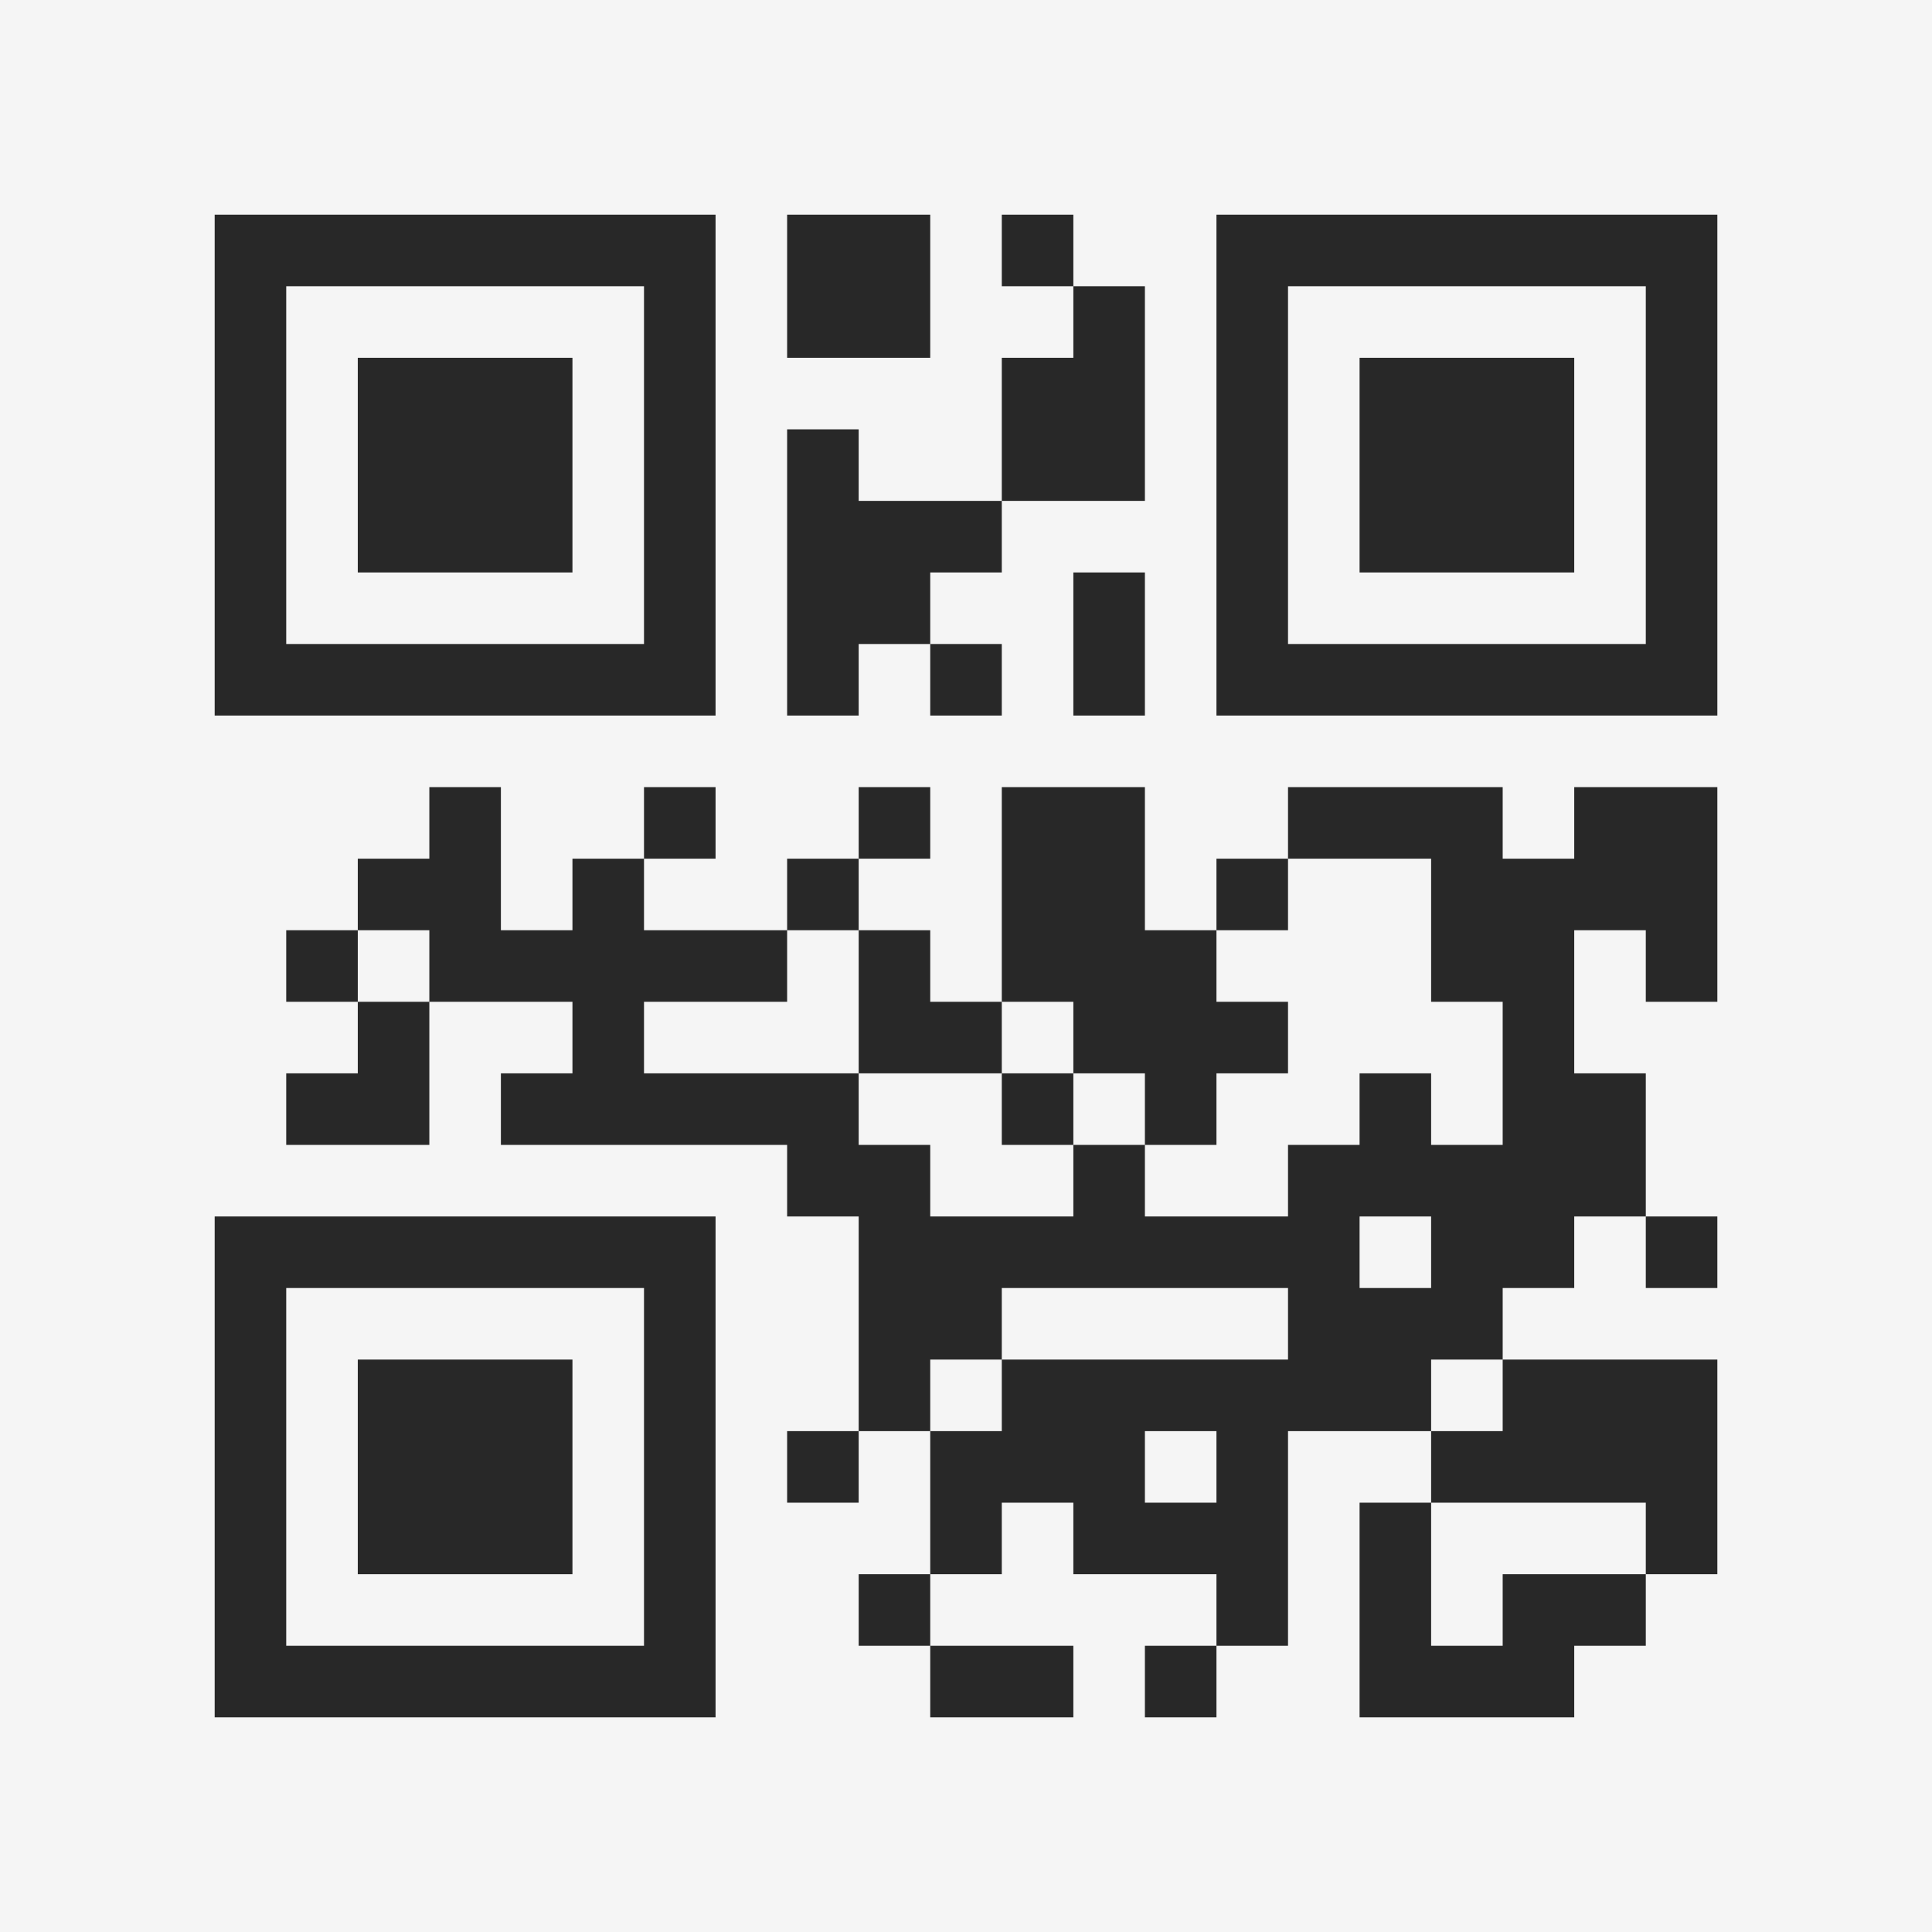 <?xml version="1.0" encoding="UTF-8"?>
<svg xmlns="http://www.w3.org/2000/svg" version="1.1" width="400" height="400" viewBox="0 0 400 400"><rect x="0" y="0" width="400" height="400" fill="#f5f5f5"/><g transform="scale(14.815)"><g transform="translate(3,3)"><path fill-rule="evenodd" d="M8 0L8 2L10 2L10 0ZM11 0L11 1L12 1L12 2L11 2L11 4L9 4L9 3L8 3L8 7L9 7L9 6L10 6L10 7L11 7L11 6L10 6L10 5L11 5L11 4L13 4L13 1L12 1L12 0ZM12 5L12 7L13 7L13 5ZM3 8L3 9L2 9L2 10L1 10L1 11L2 11L2 12L1 12L1 13L3 13L3 11L5 11L5 12L4 12L4 13L8 13L8 14L9 14L9 17L8 17L8 18L9 18L9 17L10 17L10 19L9 19L9 20L10 20L10 21L12 21L12 20L10 20L10 19L11 19L11 18L12 18L12 19L14 19L14 20L13 20L13 21L14 21L14 20L15 20L15 17L17 17L17 18L16 18L16 21L19 21L19 20L20 20L20 19L21 19L21 16L18 16L18 15L19 15L19 14L20 14L20 15L21 15L21 14L20 14L20 12L19 12L19 10L20 10L20 11L21 11L21 8L19 8L19 9L18 9L18 8L15 8L15 9L14 9L14 10L13 10L13 8L11 8L11 11L10 11L10 10L9 10L9 9L10 9L10 8L9 8L9 9L8 9L8 10L6 10L6 9L7 9L7 8L6 8L6 9L5 9L5 10L4 10L4 8ZM15 9L15 10L14 10L14 11L15 11L15 12L14 12L14 13L13 13L13 12L12 12L12 11L11 11L11 12L9 12L9 10L8 10L8 11L6 11L6 12L9 12L9 13L10 13L10 14L12 14L12 13L13 13L13 14L15 14L15 13L16 13L16 12L17 12L17 13L18 13L18 11L17 11L17 9ZM2 10L2 11L3 11L3 10ZM11 12L11 13L12 13L12 12ZM16 14L16 15L17 15L17 14ZM11 15L11 16L10 16L10 17L11 17L11 16L15 16L15 15ZM17 16L17 17L18 17L18 16ZM13 17L13 18L14 18L14 17ZM17 18L17 20L18 20L18 19L20 19L20 18ZM0 0L0 7L7 7L7 0ZM1 1L1 6L6 6L6 1ZM2 2L2 5L5 5L5 2ZM14 0L14 7L21 7L21 0ZM15 1L15 6L20 6L20 1ZM16 2L16 5L19 5L19 2ZM0 14L0 21L7 21L7 14ZM1 15L1 20L6 20L6 15ZM2 16L2 19L5 19L5 16Z" fill="#282828"/></g></g></svg>
